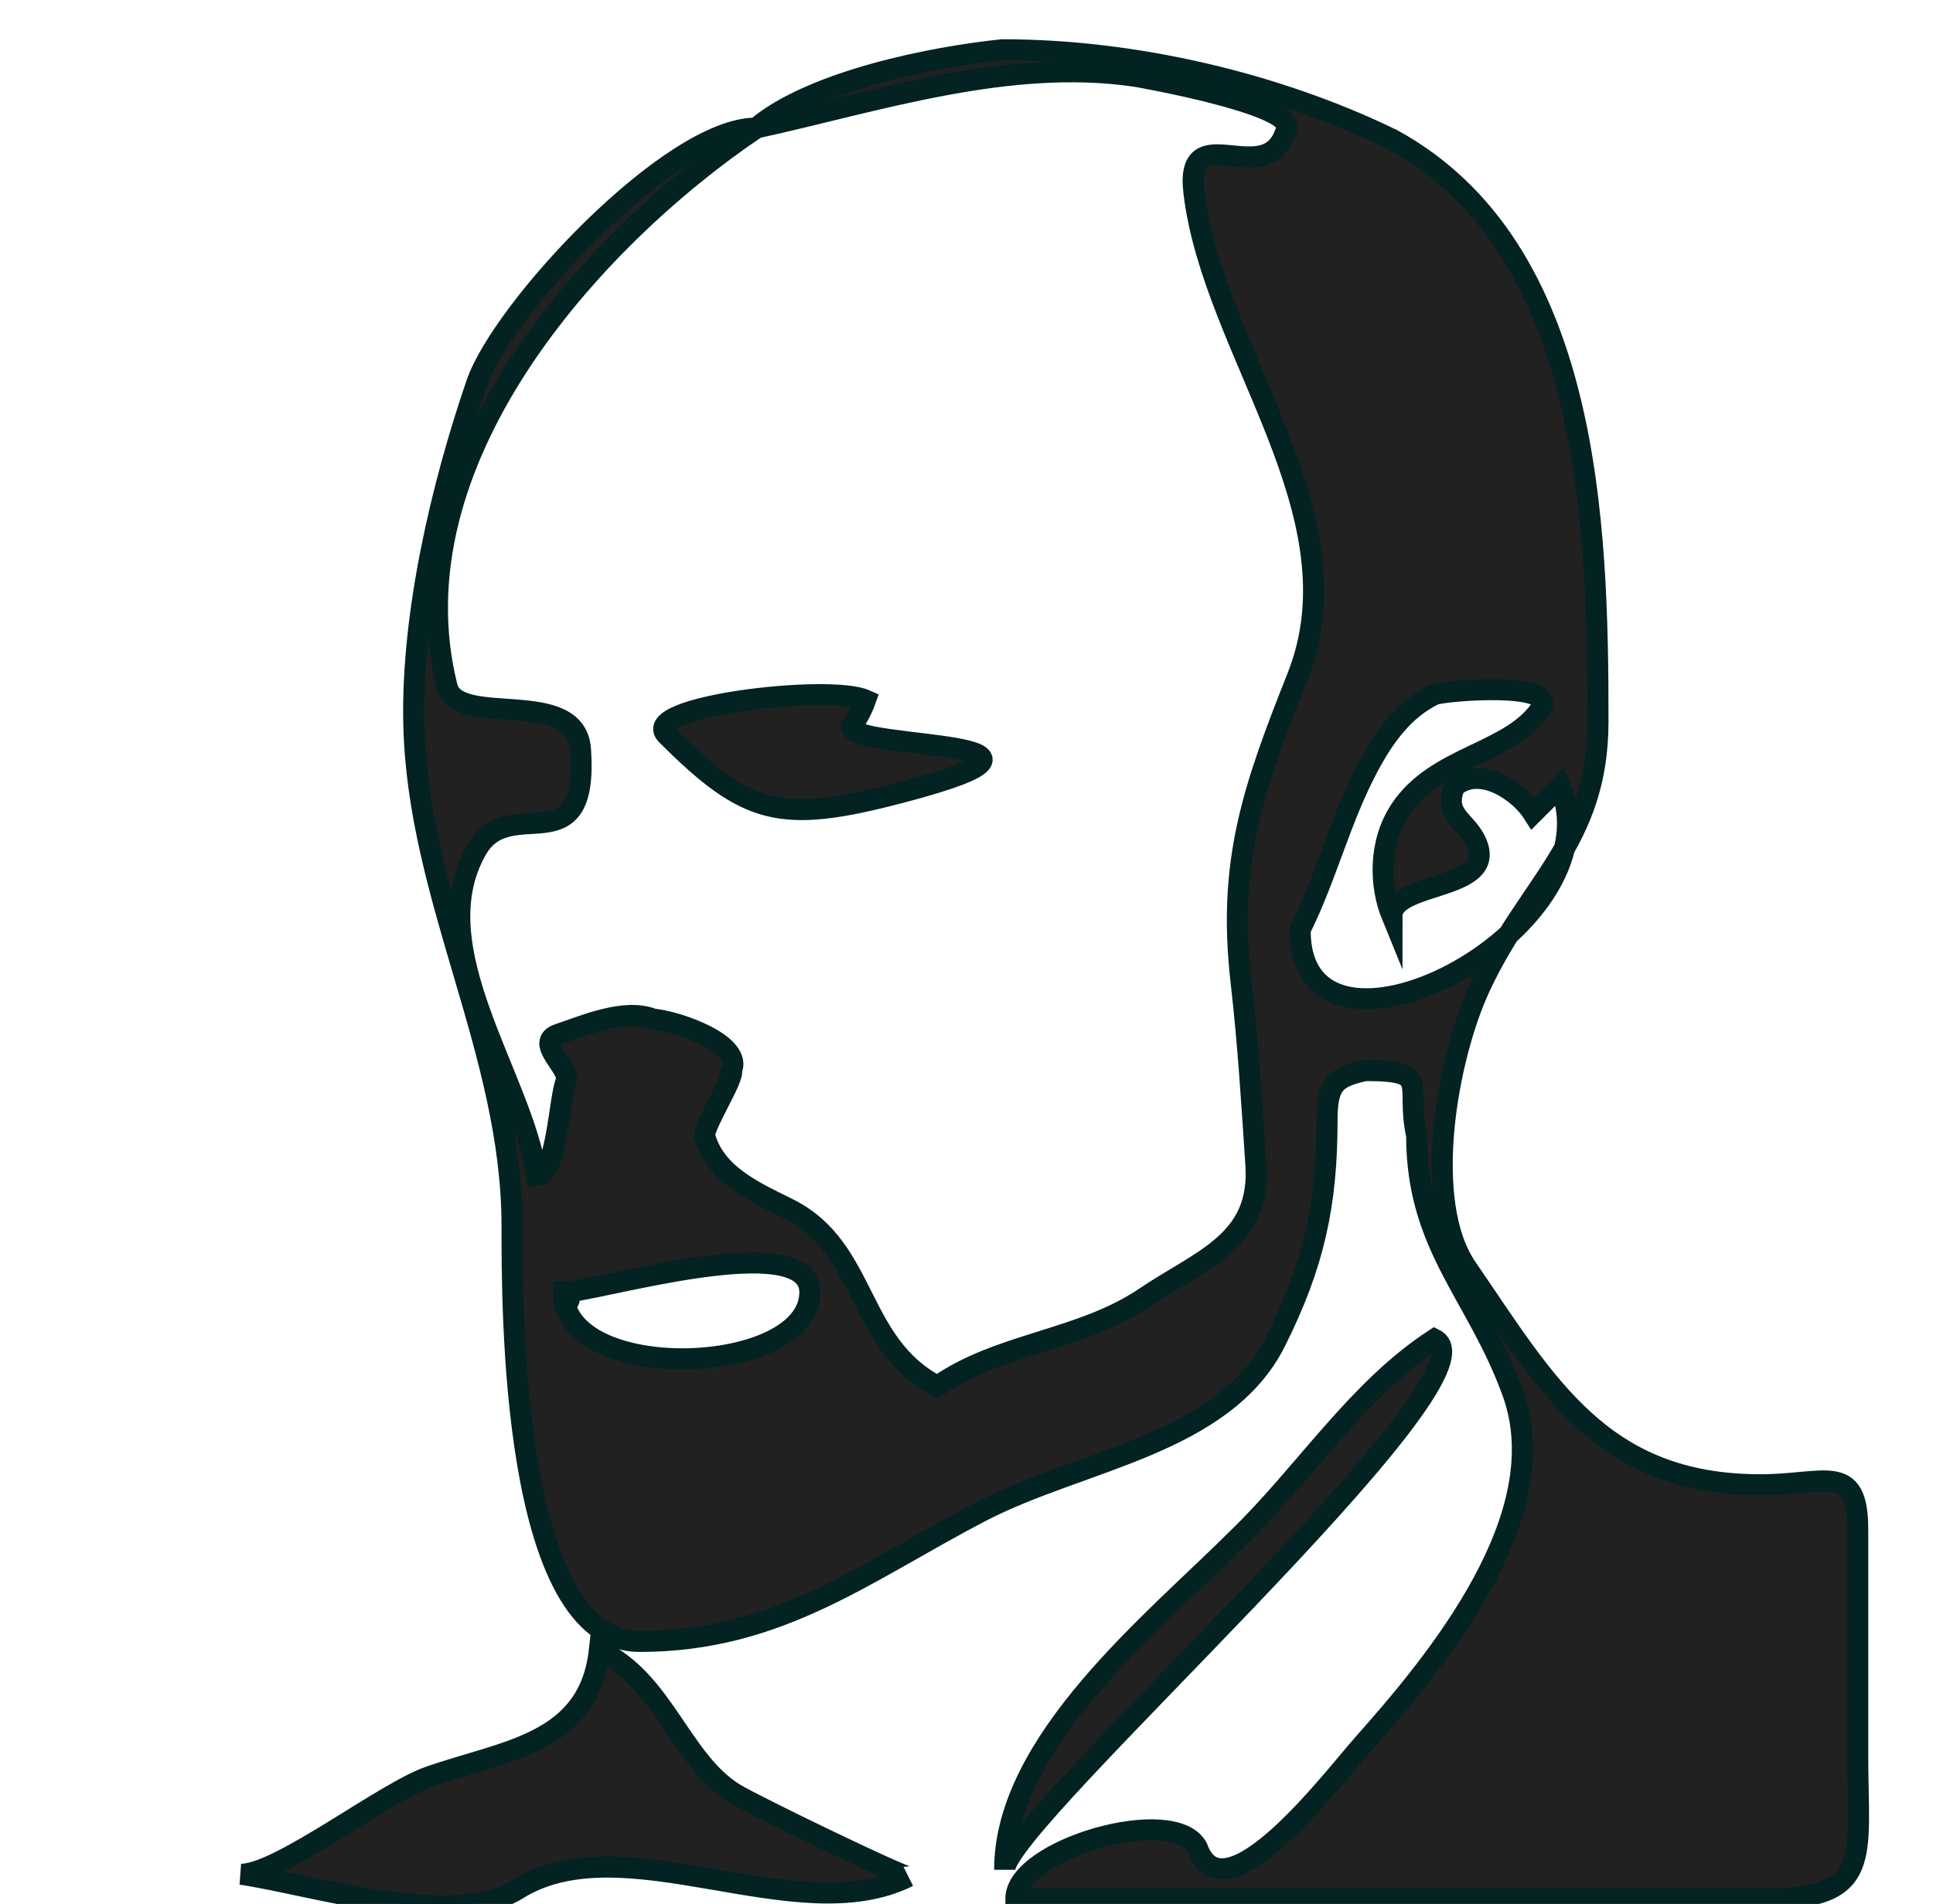 <?xml version="1.0" encoding="utf-8"?>
<!-- Generator: Adobe Illustrator 16.0.4, SVG Export Plug-In . SVG Version: 6.00 Build 0)  -->
<!DOCTYPE svg PUBLIC "-//W3C//DTD SVG 1.1//EN" "http://www.w3.org/Graphics/SVG/1.1/DTD/svg11.dtd">
<svg version="1.1" id="Layer_1" xmlns="http://www.w3.org/2000/svg" xmlns:xlink="http://www.w3.org/1999/xlink" x="0px" y="0px"
	 width="1472.28px" height="1450.441px" viewBox="0 0 1472.28 1450.441" enable-background="new 0 0 1472.28 1450.441"
	 xml:space="preserve">
<path fill="#212121" stroke="#032222" stroke-width="16" stroke-miterlimit="10" d="M990.305,708.136
	c20.135-40.268,30.573-84.56,52.215-124.837c11.831-22.021,26.533-42.639,49.609-54.029c6.28-3.104,96.453-10.767,81.299,10.88
	c-23.969,34.248-79.671,35.583-106.88,76.714c-16.785,25.366-15.819,57.864-6.319,81.04c0-25.791,75.272-19.543,65.562-52.363
	c-6.003-20.298-27.742-22.72-17.811-46.552c19.741-16.45,49.449,4.322,59.692,20.466c6.82-6.823,13.646-13.646,20.466-20.466
	C1234.059,709.192,989.287,833.991,990.305,708.136z M765.182,1424.429c0-36.758,382.394-376.72,327.453-404.193
	c-59.314,38.683-99.304,102.816-150.084,151.786C879.452,1235.122,765.182,1326.107,765.182,1424.429z M507.66,559.763
	c61.397,61.396,86.76,67.978,177.37,44.343c160.762-41.938-36.669-32.287-36.669-50.526c4.672-6.216,8.298-12.968,10.875-20.252
	C631.478,520.991,486.018,538.12,507.66,559.763z M429.208,984.421c23.334,0,187.602-50.145,187.602,0
	C616.81,1048.901,429.208,1055.162,429.208,984.421C439.441,984.421,429.208,1003.181,429.208,984.421z M183.623,1427.842
	c53.865,7.929,159.599,42.04,209.772,11.938c81.194-51.672,213.066,32.461,298.455-10.234
	c-2.902,1.453-117.999-54.354-132.228-63.101c-41.175-25.312-54.106-86.329-103.123-109.148
	c-7.939,71.42-71.913,76.086-129.505,96.2C292.212,1365.644,212.92,1427.842,183.623,1427.842z M487.194,1250.471
	c106.468,0,172.285-53.403,260.429-99.18c75.39-39.156,184.632-50.768,223.896-129.296c29.125-58.254,39.252-103.962,39.252-168.62
	c0-27.918,6.426-32.646,28.992-37.795c51.01,0,30.471,10.01,39.227,49.46c0,85.23,46.181,121.018,73.172,195.964
	c33.854,94.012-57.174,203.949-114.435,268.295c-21.716,24.4-105.588,135.549-125.875,78.077
	c-18.094-33.174-138.144,1.137-138.144,39.227c190.139,0,380.274,0,570.41,0c82.92,0,70.843-30.983,70.843-109.921
	c0-57.221,0-114.446,0-171.67c0-51.535-24.898-33.92-74.217-33.92c-121.464,0-163.194-77.295-223.543-165.168
	c-34.728-50.567-15.089-160.007,10.06-214.099c36.828-79.215,89.87-109.642,89.87-202.232c0-149.869-5.45-360.869-156.902-443.482
	C970.848,62.7,862.749,37.893,763.481,37.893c-52.434,5.338-144.604,23.504-187.603,59.692
	c93.371-20.751,192.853-53.667,289.105-39.416c2.937,0.435,119.968,21.137,115.087,39.416
	c-13.544,50.766-77.791-11.043-70.775,48.605c14.305,121.586,128.244,244.993,78.835,369.592
	c-33.509,84.511-53.474,140.516-42.81,232.646c5.353,46.231,8.134,92.538,11.226,138.961c3.913,58.641-41.633,72.091-84.67,101.137
	c-48.573,32.786-111.149,34.551-157.855,67.524c-61.86-32.271-53.144-104.944-113.335-135.131
	c-24.822-12.45-56.153-25.675-64.033-55.88c0-8.712,22.896-44.28,20.466-49.46c9.091-20.001-40.222-37.375-59.692-39.225
	c-21.506-8.603-52.224,4.899-72.054,11.514c-19.197,6.397,10.01,26.093,5.755,36.027c-5.357,12.498-6.927,71.842-22.385,71.842
	c-10.219-74.571-88.796-172.802-45.73-248.429c25.264-44.362,85.407,14.445,79.146-76.33c-3.349-48.579-93.623-15.85-101.629-47.883
	C297.895,352.559,449.388,183.153,575.878,97.585c-65.243,0-193.358,137.728-212.866,194.546
	c-26.659,77.662-49.533,175.106-47.879,258.284c2.668,134.354,74.854,250.336,74.854,383.696
	C389.987,994.393,389.132,1250.471,487.194,1250.471z"/>
</svg>
